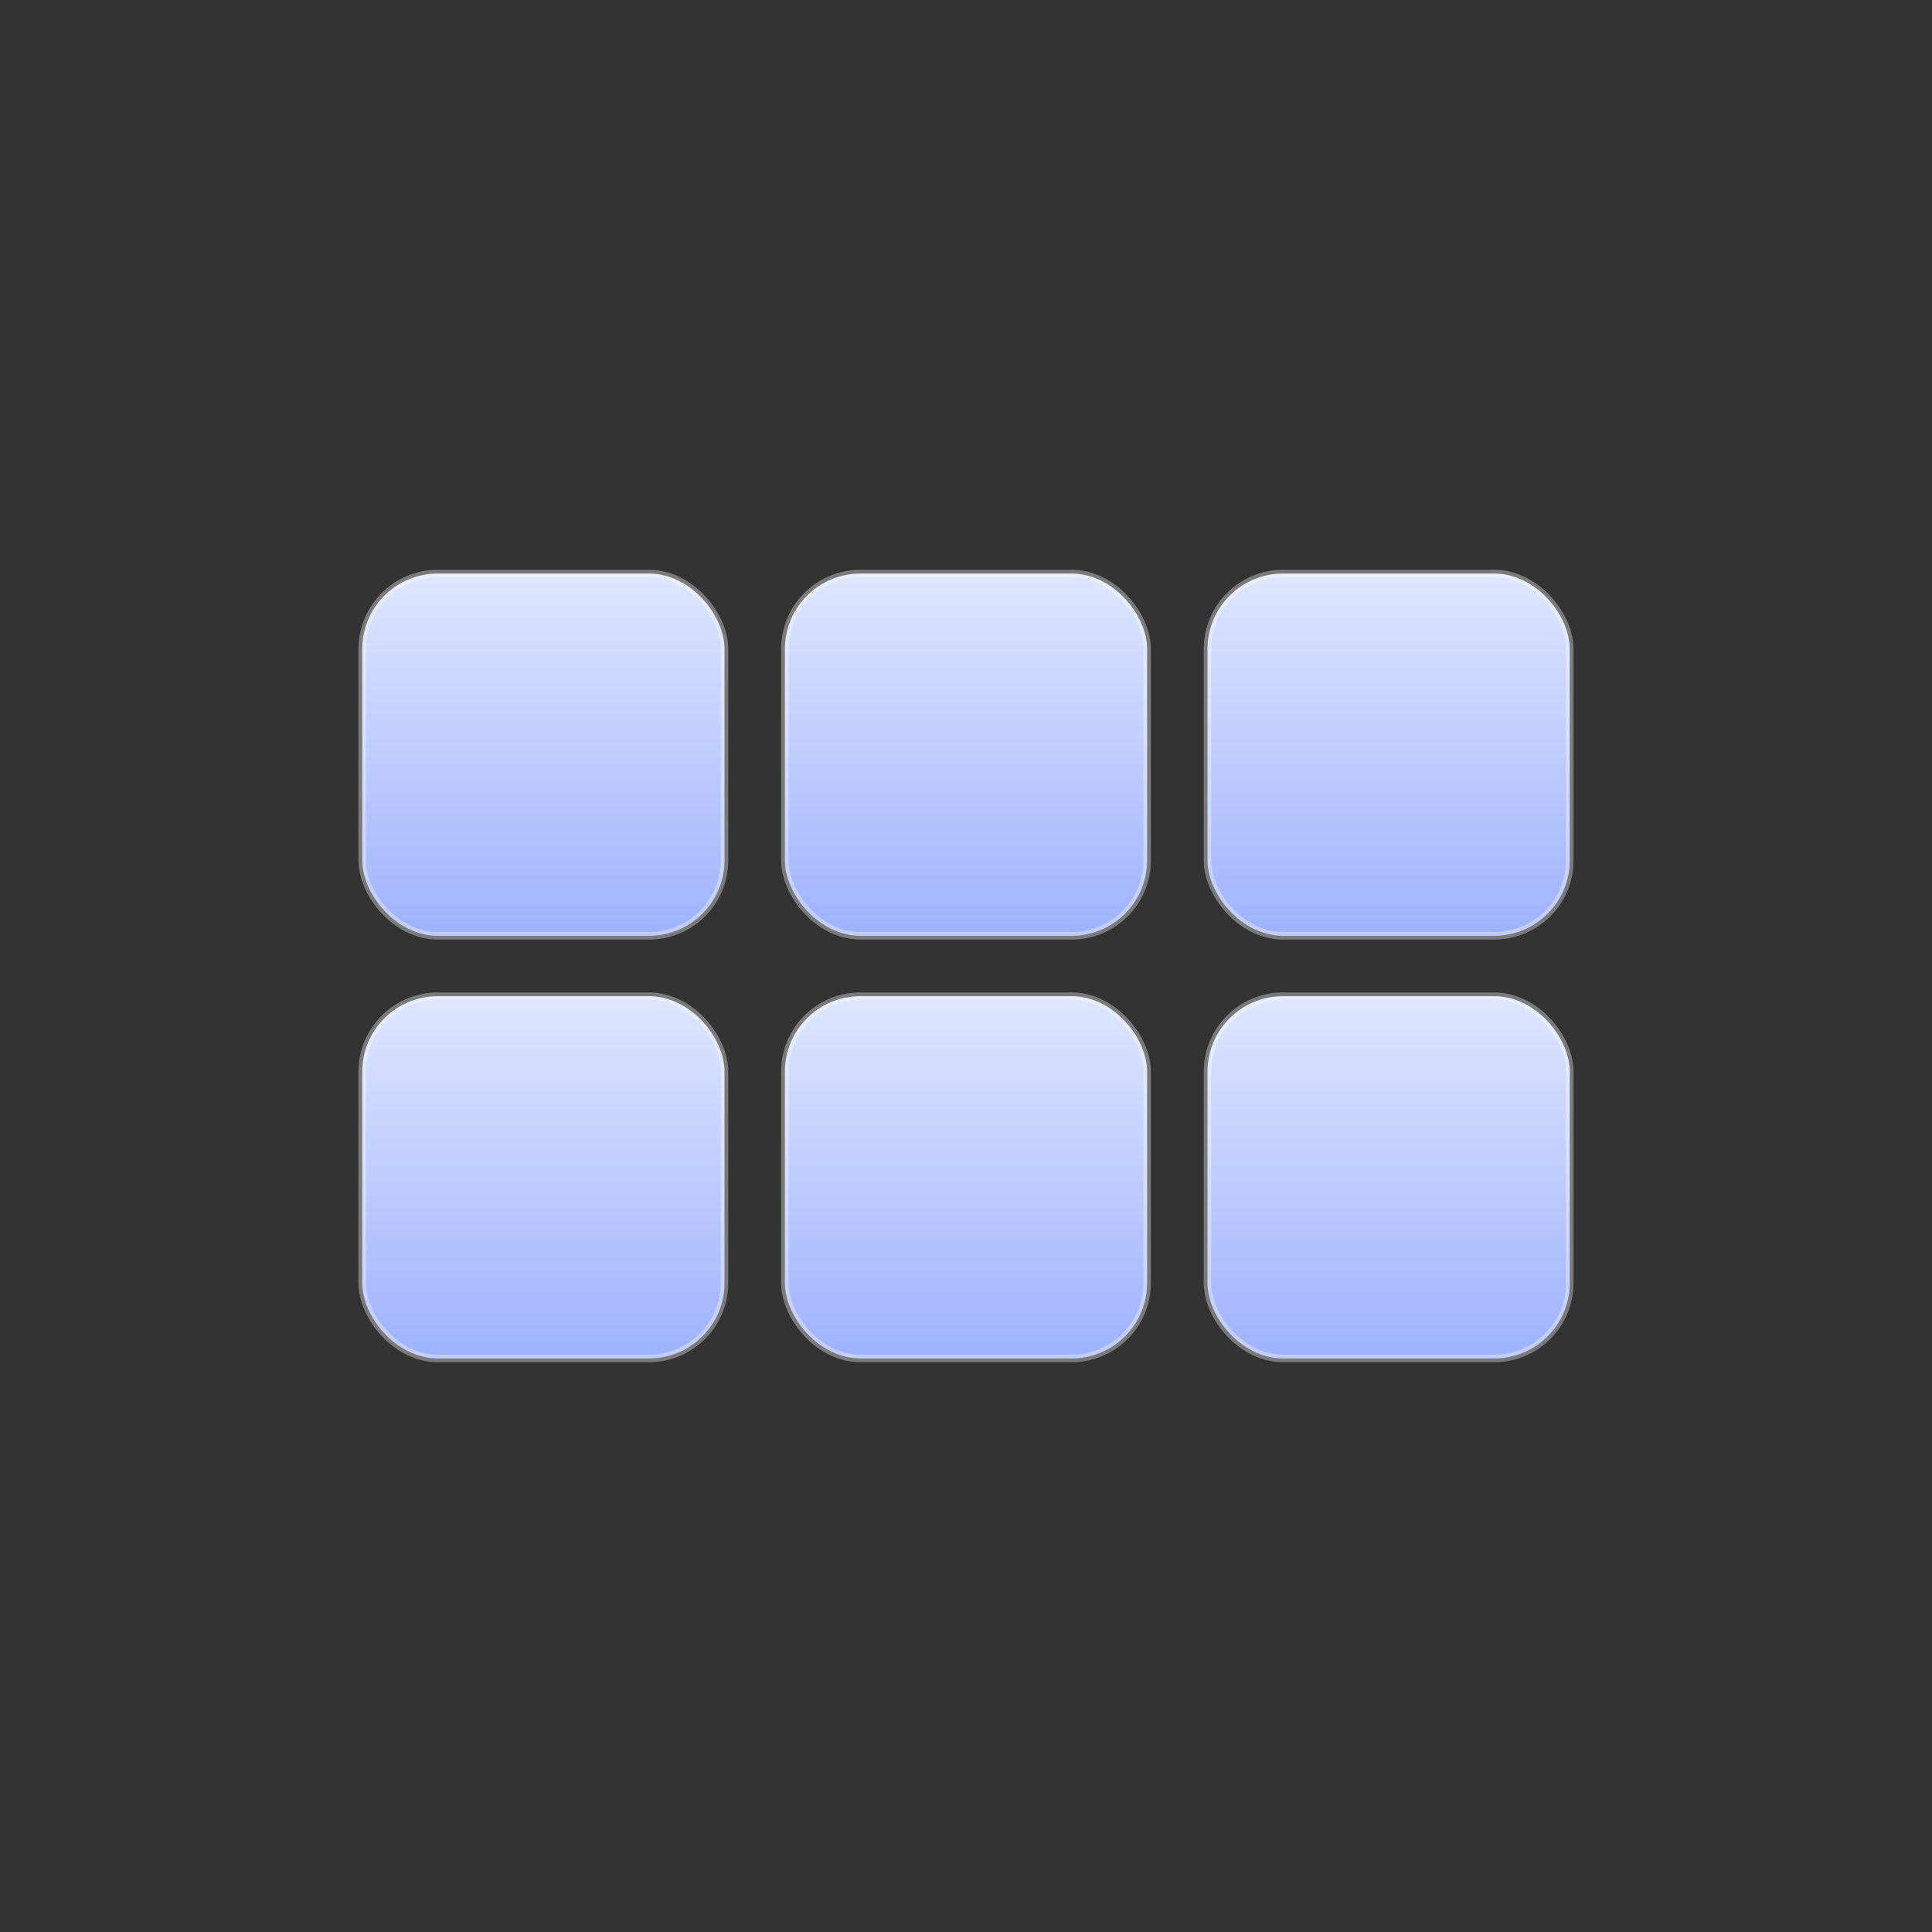 <?xml version="1.0" encoding="UTF-8"?>
<svg xmlns="http://www.w3.org/2000/svg" viewBox="0 0 512 512" width="1024" height="1024">
  <rect x="0" y="0" width="512" height="512" fill="#333333" stroke="none"/>
  <defs>
    <linearGradient id="bodyGrad" x1="0%" y1="0%" x2="100%" y2="100%">
      <stop offset="0%" stop-color="#2133F6"/>
      <stop offset="50%" stop-color="#2635D2"/>
      <stop offset="100%" stop-color="#6433F6"/>
    </linearGradient>
    <radialGradient id="bodyGlow" cx="28%" cy="28%" r="55%">
      <stop offset="0%" stop-color="#FFFFFF" stop-opacity="0.30"/>
      <stop offset="100%" stop-color="#FFFFFF" stop-opacity="0"/>
    </radialGradient>
    <linearGradient id="keyFace" x1="0%" y1="0%" x2="0%" y2="100%">
      <stop offset="0%" stop-color="#DEE6FF"/>
      <stop offset="100%" stop-color="#9FB2FF"/>
    </linearGradient>
    <linearGradient id="keyShadow" x1="0" y1="0" x2="0" y2="100%">
      <stop offset="0%" stop-color="#000000" stop-opacity="0.15"/>
      <stop offset="100%" stop-color="#000000" stop-opacity="0"/>
    </linearGradient>
  </defs>
  <g stroke="#FFFFFF" stroke-opacity="0.35" stroke-width="2">
    <!-- Row 1 -->
    <g><rect x="96" y="152" width="96" height="96" rx="20" ry="20" fill="url(#keyFace)"/></g>
    <g><rect x="208" y="152" width="96" height="96" rx="20" ry="20" fill="url(#keyFace)"/></g>
    <g><rect x="320" y="152" width="96" height="96" rx="20" ry="20" fill="url(#keyFace)"/></g>

    <!-- Row 2 -->
    <g><rect x="96" y="264" width="96" height="96" rx="20" ry="20" fill="url(#keyFace)"/></g>
    <g><rect x="208" y="264" width="96" height="96" rx="20" ry="20" fill="url(#keyFace)"/></g>
    <g><rect x="320" y="264" width="96" height="96" rx="20" ry="20" fill="url(#keyFace)"/></g>
  </g>
</svg>
